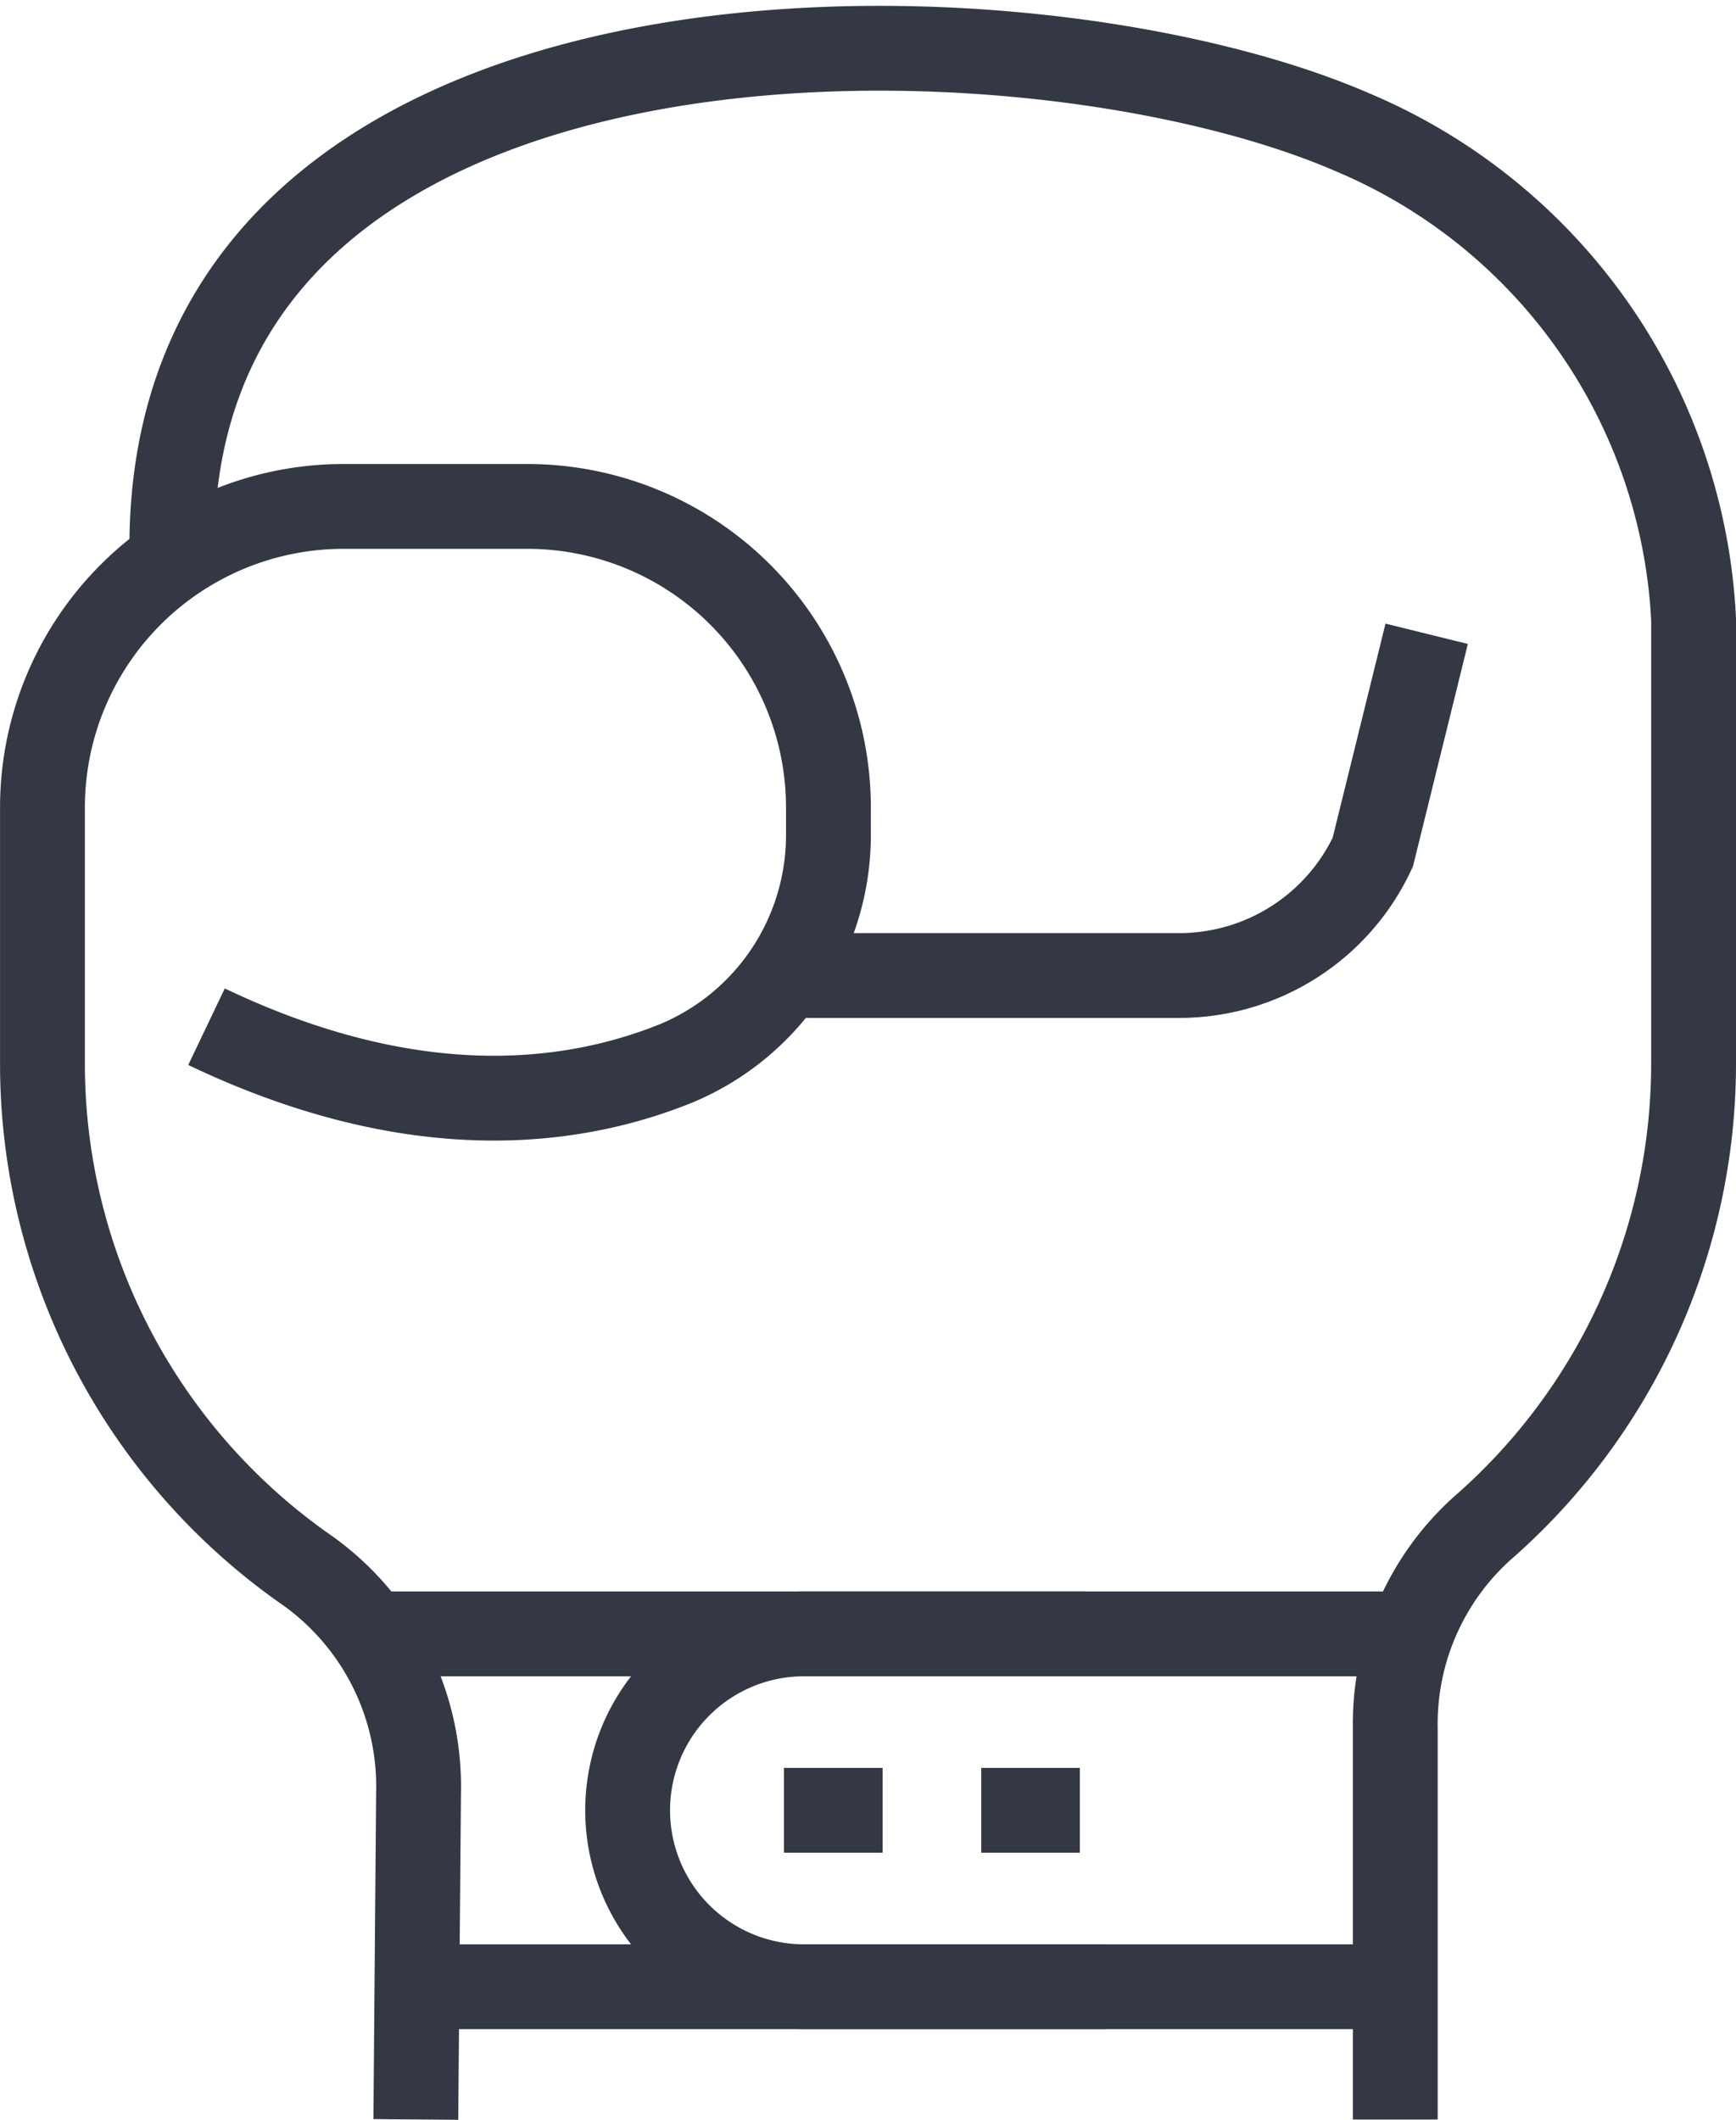 <svg xmlns="http://www.w3.org/2000/svg" width="40.93" height="49.979" viewBox="0 0 40.93 49.979"><g transform="translate(-170.082 -118.178)"><path d="M245.07,185.793h9.318a5.036,5.036,0,0,0,4.565-2.91l1.27-5.147" transform="translate(-56.504 -44.615)" fill="none" stroke="#343844" stroke-miterlimit="10" stroke-width="2"/><path d="M179.886,203.068l.064-7.7a6.255,6.255,0,0,0-2.593-5.223,14.56,14.56,0,0,1-6.274-11.982v-6.026a7.1,7.1,0,0,1,7.1-7.1h4.331a7.1,7.1,0,0,1,7.1,7.1v.593a5.832,5.832,0,0,1-3.563,5.427c-2.477,1.01-6.212,1.481-11.1-.853" transform="translate(0 -34.919)" fill="none" stroke="#343844" stroke-miterlimit="10" stroke-width="2"/><path d="M184,131.557c-.485-14.033,19.93-13.677,27.81-10.268a13.167,13.167,0,0,1,8.06,11.49v10.462a14.542,14.542,0,0,1-5,10.985,6.208,6.208,0,0,0-2.033,4.7l0,9.225" transform="translate(-9.858)" fill="none" stroke="#343844" stroke-miterlimit="10" stroke-width="2"/><line x2="23.074" transform="translate(179.907 165.02)" fill="none" stroke="#343844" stroke-miterlimit="10" stroke-width="2"/><line x2="24.345" transform="translate(178.814 156.7)" fill="none" stroke="#343844" stroke-miterlimit="10" stroke-width="2"/><path d="M240.272,277.519h-6.639a4.16,4.16,0,0,0-4.16,4.16h0a4.16,4.16,0,0,0,4.16,4.16h7.1" transform="translate(-44.593 -120.819)" fill="none" stroke="#343844" stroke-miterlimit="10" stroke-width="2"/><line x2="2.325" transform="translate(188.566 160.86)" fill="none" stroke="#343844" stroke-miterlimit="10" stroke-width="2"/><line x2="2.325" transform="translate(193.217 160.86)" fill="none" stroke="#343844" stroke-miterlimit="10" stroke-width="2"/></g></svg>